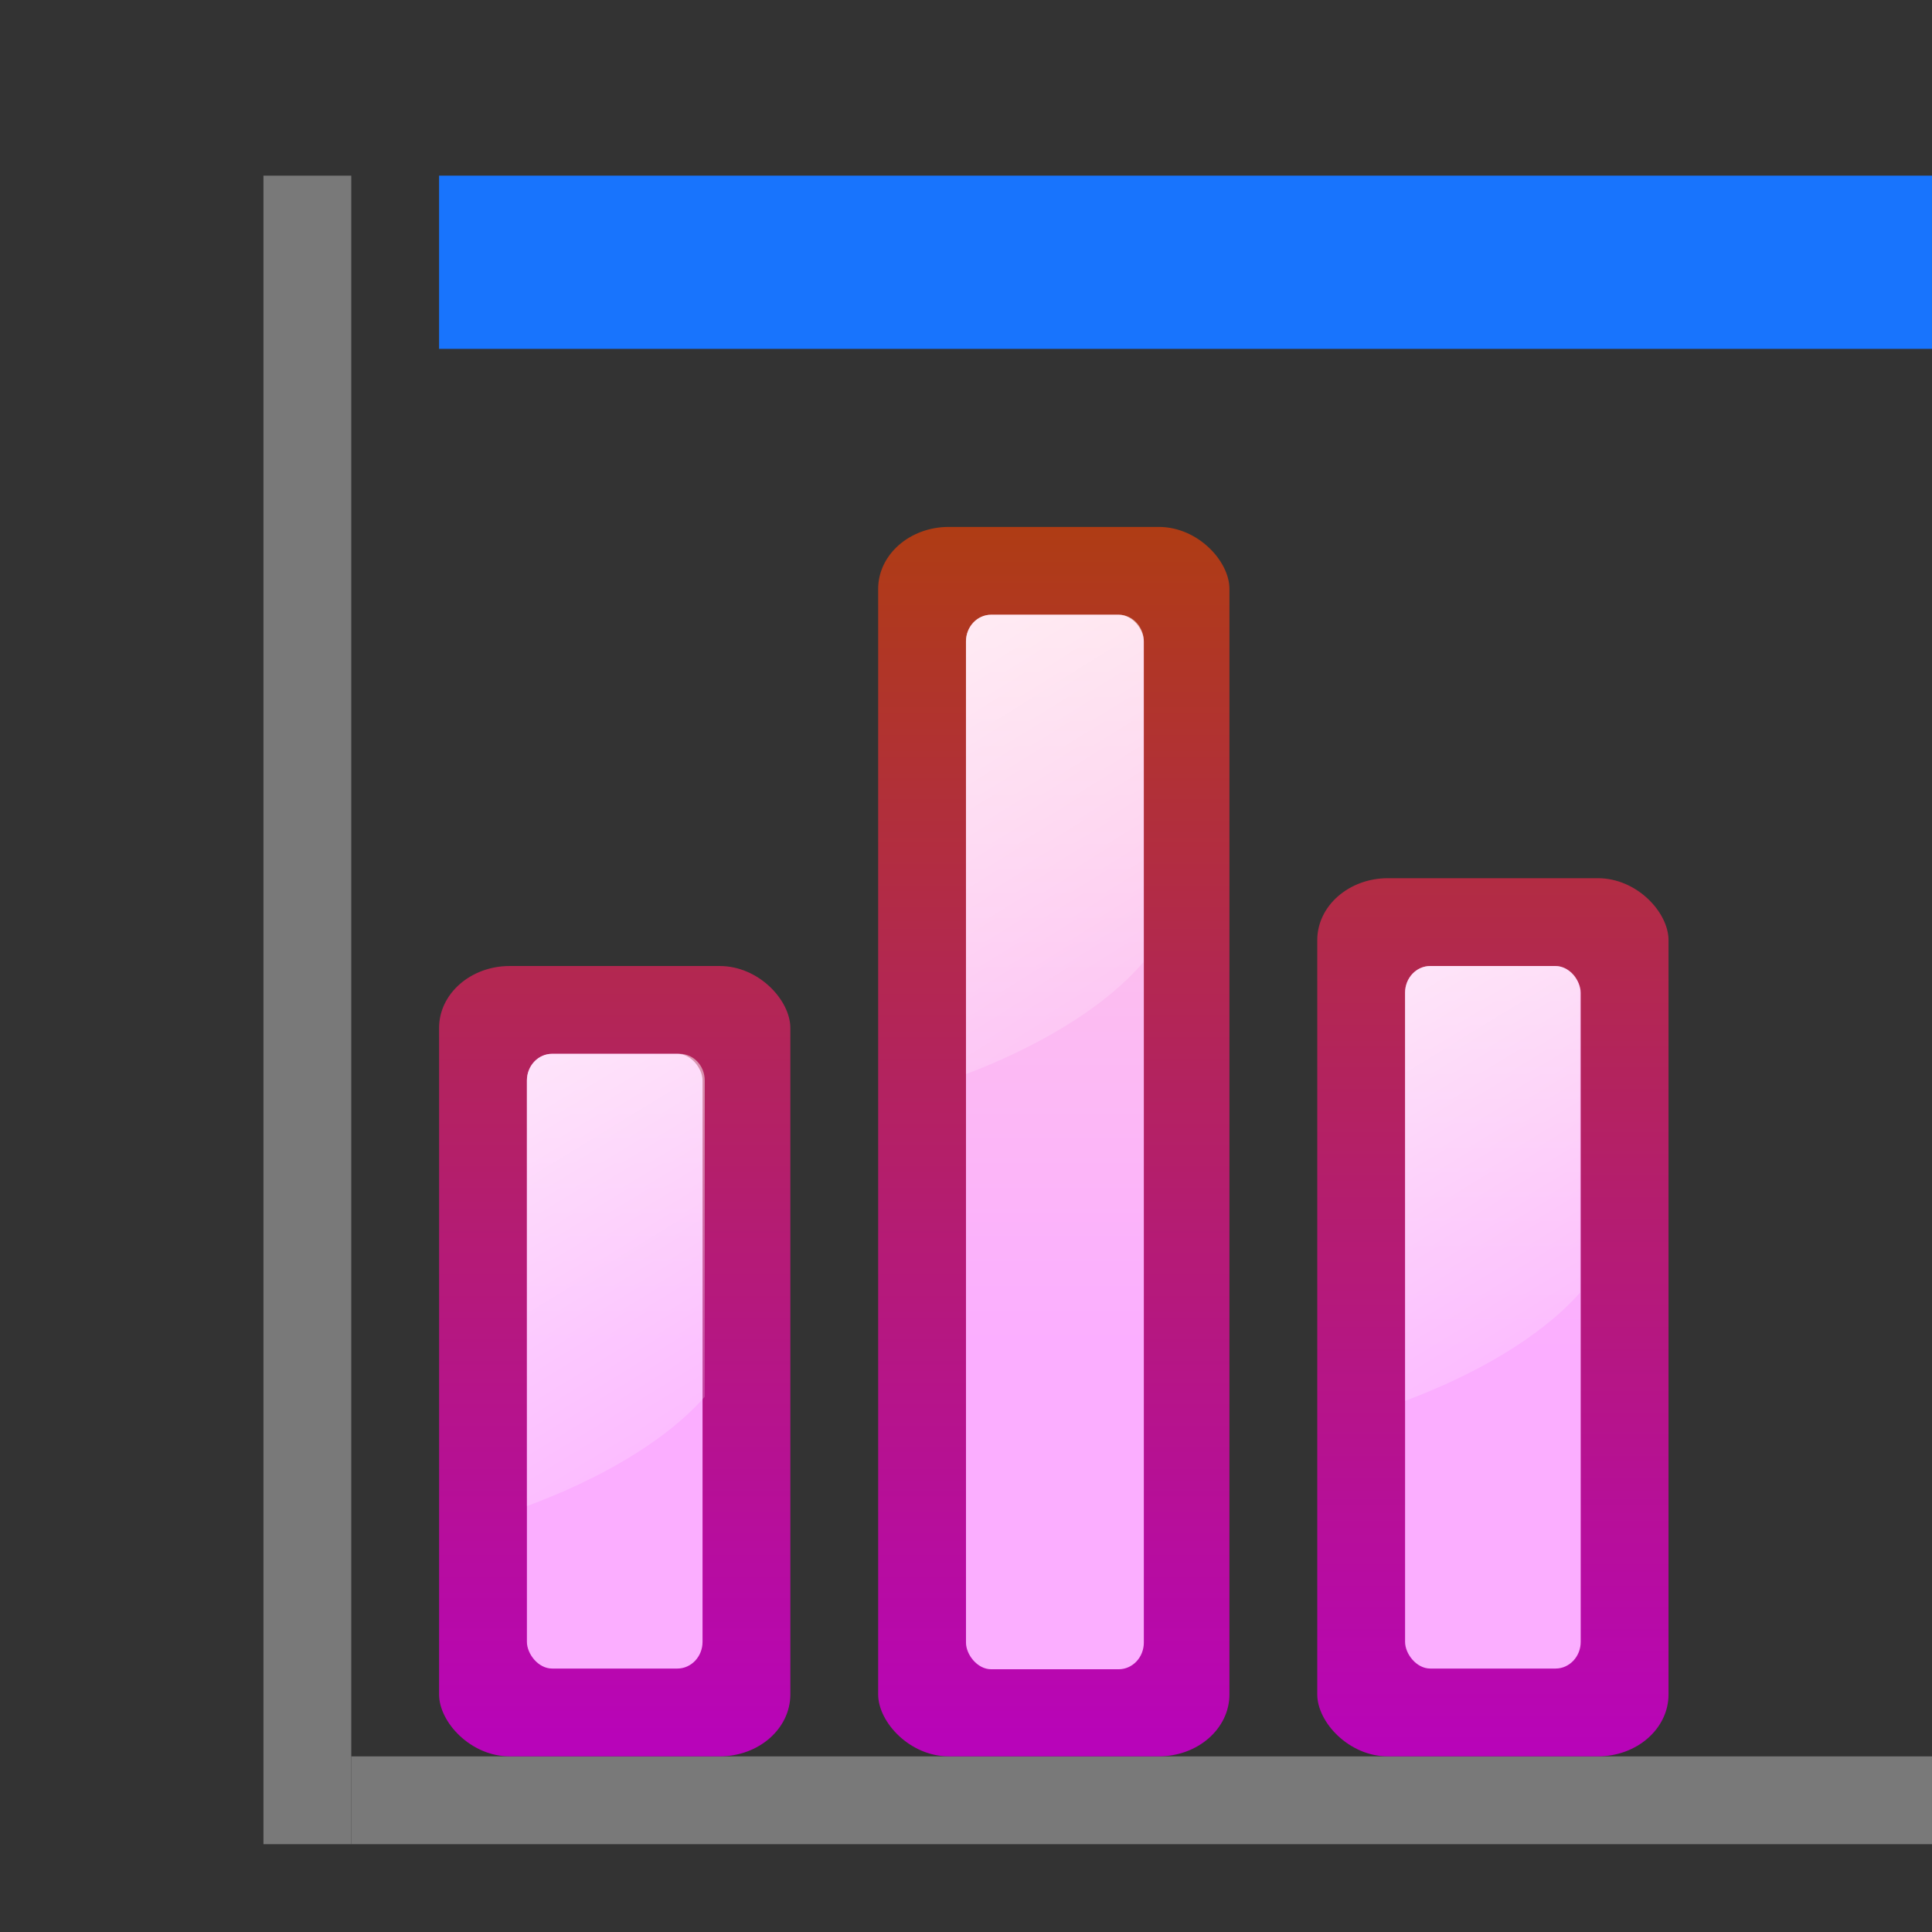 <?xml version="1.0" encoding="UTF-8" standalone="no"?>
<!-- Created with Inkscape (http://www.inkscape.org/) -->

<svg
   xmlns:dc="http://purl.org/dc/elements/1.1/"
   xmlns:cc="http://creativecommons.org/ns#"
   xmlns:rdf="http://www.w3.org/1999/02/22-rdf-syntax-ns#"
   xmlns:svg="http://www.w3.org/2000/svg"
   xmlns="http://www.w3.org/2000/svg"
   xmlns:xlink="http://www.w3.org/1999/xlink"
   xmlns:sodipodi="http://sodipodi.sourceforge.net/DTD/sodipodi-0.dtd"
   xmlns:inkscape="http://www.inkscape.org/namespaces/inkscape"
   width="128"
   height="128"
   id="svg3408"
   sodipodi:version="0.32"
   inkscape:version="0.92.3 (unknown)"
   version="1.0"
   sodipodi:docname="lc_toggletitle.svg"
   inkscape:output_extension="org.inkscape.output.svgz.inkscape"
   inkscape:export-filename="/home/rizmut/Dokumen/Rizmut/Github/libreoffice-style-karasa-jaga/build/images_karasa_jaga/cmd/lc_toggletitle.png"
   inkscape:export-xdpi="16.5"
   inkscape:export-ydpi="16.5">
  <rect width="100%" height="100%" fill="#333333" stroke="none"/>
  <defs
     id="defs3410">
    <linearGradient
       id="linearGradient3201">
      <stop
         id="stop3203"
         offset="0"
         style="stop-color:#fbaeff;stop-opacity:1;" />
      <stop
         id="stop3205"
         offset="1"
         style="stop-color:#ffd7d7;stop-opacity:1;" />
    </linearGradient>
    <linearGradient
       inkscape:collect="always"
       xlink:href="#linearGradient3201"
       id="linearGradient3189"
       x1="66.066"
       y1="92.046"
       x2="66.066"
       y2="43.635"
       gradientUnits="userSpaceOnUse"
       gradientTransform="translate(-4,0)" />
    <linearGradient
       id="linearGradient3195">
      <stop
         id="stop3197"
         offset="0"
         style="stop-color:#99c2fc;stop-opacity:1;" />
      <stop
         id="stop3199"
         offset="1"
         style="stop-color:#dceafe;stop-opacity:1;" />
    </linearGradient>
    <linearGradient
       inkscape:collect="always"
       xlink:href="#linearGradient3195"
       id="linearGradient3193"
       gradientUnits="userSpaceOnUse"
       x1="68"
       y1="112"
       x2="68"
       y2="80"
       gradientTransform="translate(-4,0)" />
    <linearGradient
       inkscape:collect="always"
       id="linearGradient3228">
      <stop
         style="stop-color:#ffffff;stop-opacity:1;"
         offset="0"
         id="stop3230" />
      <stop
         style="stop-color:#ffffff;stop-opacity:0;"
         offset="1"
         id="stop3232" />
    </linearGradient>
    <linearGradient
       inkscape:collect="always"
       xlink:href="#linearGradient3228"
       id="linearGradient3234"
       x1="84"
       y1="60"
       x2="110"
       y2="105.033"
       gradientUnits="userSpaceOnUse"
       gradientTransform="translate(-4,0)" />
    <linearGradient
       inkscape:collect="always"
       id="linearGradient3220">
      <stop
         style="stop-color:#ffffff;stop-opacity:1;"
         offset="0"
         id="stop3222" />
      <stop
         style="stop-color:#ffffff;stop-opacity:0;"
         offset="1"
         id="stop3224" />
    </linearGradient>
    <linearGradient
       inkscape:collect="always"
       xlink:href="#linearGradient3220"
       id="linearGradient3226"
       x1="92.705"
       y1="8.803"
       x2="120"
       y2="76"
       gradientUnits="userSpaceOnUse"
       gradientTransform="translate(-4,0)" />
    <linearGradient
       id="linearGradient6310">
      <stop
         style="stop-color:#b900c4;stop-opacity:1;"
         offset="0"
         id="stop6312" />
      <stop
         style="stop-color:#ae4300;stop-opacity:1;"
         offset="1"
         id="stop6314" />
    </linearGradient>
    <linearGradient
       inkscape:collect="always"
       xlink:href="#linearGradient6310"
       id="linearGradient3772"
       gradientUnits="userSpaceOnUse"
       x1="32"
       y1="88.469"
       x2="54.052"
       y2="6.171"
       gradientTransform="translate(-4,0)" />
    <linearGradient
       id="linearGradient3051">
      <stop
         style="stop-color:#0968ef;stop-opacity:1;"
         offset="0"
         id="stop3053" />
      <stop
         style="stop-color:#aecffc;stop-opacity:1;"
         offset="1"
         id="stop3055" />
    </linearGradient>
    <linearGradient
       inkscape:collect="always"
       xlink:href="#linearGradient3051"
       id="linearGradient3768"
       x1="23.5"
       y1="64"
       x2="140.198"
       y2="32.731"
       gradientUnits="userSpaceOnUse"
       gradientTransform="translate(-4,0)" />
    <linearGradient
       id="linearGradient3051-4">
      <stop
         style="stop-color:#0968ef;stop-opacity:1;"
         offset="0"
         id="stop3053-8" />
      <stop
         style="stop-color:#aecffc;stop-opacity:1;"
         offset="1"
         id="stop3055-7" />
    </linearGradient>
    <radialGradient
       r="9.333"
       fy="28.963"
       fx="78.72"
       cy="25.336"
       cx="78.665"
       gradientTransform="matrix(3.508,1.9066247e-7,-2.952602e-7,3.508,-197.956,-66.878)"
       gradientUnits="userSpaceOnUse"
       id="radialGradient3914"
       xlink:href="#linearGradient3845"
       inkscape:collect="always" />
    <linearGradient
       inkscape:collect="always"
       id="linearGradient3845">
      <stop
         style="stop-color:#ffffff;stop-opacity:1;"
         offset="0"
         id="stop3847" />
      <stop
         style="stop-color:#ffffff;stop-opacity:0;"
         offset="1"
         id="stop3849" />
    </linearGradient>
    <linearGradient
       inkscape:collect="always"
       xlink:href="#linearGradient6310"
       id="linearGradient4435"
       gradientUnits="userSpaceOnUse"
       gradientTransform="matrix(1.24,0,0,1.088,22.066,-5.393)"
       x1="35.804"
       y1="116.09"
       x2="35.804"
       y2="28" />
    <linearGradient
       y2="60"
       x2="47.999"
       y1="60"
       x1="3.999"
       gradientUnits="userSpaceOnUse"
       id="linearGradient3003">
      <stop
         id="stop3005"
         style="stop-color:#245795;stop-opacity:1;"
         offset="0" />
      <stop
         id="stop3007"
         style="stop-color:#afd4ff;stop-opacity:1;"
         offset="1" />
    </linearGradient>
    <linearGradient
       inkscape:collect="always"
       xlink:href="#linearGradient3201"
       id="linearGradient4437"
       gradientUnits="userSpaceOnUse"
       gradientTransform="matrix(0.944,0,0,1,32.987,1.26)"
       x1="48"
       y1="88"
       x2="47.999"
       y2="21.336" />
    <linearGradient
       id="linearGradient3009">
      <stop
         id="stop3011"
         offset="0"
         style="stop-color:#9fbde2;stop-opacity:1;" />
      <stop
         id="stop3013"
         offset="1"
         style="stop-color:#ffffff;stop-opacity:1;" />
    </linearGradient>
    <linearGradient
       inkscape:collect="always"
       xlink:href="#linearGradient3228"
       id="linearGradient4439"
       gradientUnits="userSpaceOnUse"
       x1="9.269"
       y1="30.772"
       x2="40"
       y2="84"
       gradientTransform="matrix(0.944,0,0,1.022,36.763,-7.19)" />
    <linearGradient
       inkscape:collect="always"
       xlink:href="#linearGradient6310"
       id="linearGradient908"
       gradientUnits="userSpaceOnUse"
       gradientTransform="matrix(1.24,0,0,1.088,-7.025,-5.393)"
       x1="35.804"
       y1="116.09"
       x2="35.804"
       y2="28" />
    <linearGradient
       inkscape:collect="always"
       xlink:href="#linearGradient3201"
       id="linearGradient910"
       gradientUnits="userSpaceOnUse"
       gradientTransform="matrix(0.944,0,0,1,3.896,1.26)"
       x1="48"
       y1="88"
       x2="47.999"
       y2="21.336" />
    <linearGradient
       inkscape:collect="always"
       xlink:href="#linearGradient3228"
       id="linearGradient912"
       gradientUnits="userSpaceOnUse"
       gradientTransform="matrix(0.944,0,0,1,7.735,23.117)"
       x1="9.269"
       y1="30.772"
       x2="40"
       y2="84" />
    <linearGradient
       inkscape:collect="always"
       xlink:href="#linearGradient6310"
       id="linearGradient920"
       gradientUnits="userSpaceOnUse"
       gradientTransform="matrix(1.24,0,0,1.088,50.965,-4.796)"
       x1="35.804"
       y1="116.09"
       x2="35.804"
       y2="28" />
    <linearGradient
       inkscape:collect="always"
       xlink:href="#linearGradient3201"
       id="linearGradient922"
       gradientUnits="userSpaceOnUse"
       gradientTransform="matrix(0.944,0,0,1,61.886,1.858)"
       x1="48"
       y1="88"
       x2="47.999"
       y2="21.336" />
    <linearGradient
       inkscape:collect="always"
       xlink:href="#linearGradient3228"
       id="linearGradient924"
       gradientUnits="userSpaceOnUse"
       gradientTransform="matrix(0.944,0,0,1,65.725,16.217)"
       x1="9.269"
       y1="30.772"
       x2="40"
       y2="84" />
  </defs>
  <sodipodi:namedview
     id="base"
     pagecolor="#ffffff"
     bordercolor="#666666"
     borderopacity="1.0"
     inkscape:pageopacity="0.0"
     inkscape:pageshadow="2"
     inkscape:zoom="2"
     inkscape:cx="133.30487"
     inkscape:cy="72.946636"
     inkscape:document-units="px"
     inkscape:current-layer="layer1"
     height="128px"
     width="128px"
     showborder="true"
     inkscape:showpageshadow="false"
     showgrid="true"
     inkscape:window-width="1366"
     inkscape:window-height="706"
     inkscape:window-x="0"
     inkscape:window-y="0"
     showguides="true"
     inkscape:guide-bbox="true"
     objecttolerance="8"
     gridtolerance="9"
     guidetolerance="10"
     inkscape:window-maximized="1">
    <inkscape:grid
       id="GridFromPre046Settings"
       type="xygrid"
       originx="0"
       originy="0"
       spacingx="5.818"
       spacingy="5.818"
       color="#0000ff"
       empcolor="#0000ff"
       opacity="0.2"
       empopacity="0.4"
       empspacing="2"
       enabled="true"
       visible="true" />
  </sodipodi:namedview>
  <g
     inkscape:label="Livello 1"
     inkscape:groupmode="layer"
     id="layer1">
    <path
       style="opacity:1;fill:#797979;fill-opacity:1;stroke:none;stroke-width:1.027;stroke-linecap:round;stroke-linejoin:round;stroke-miterlimit:4;stroke-dasharray:none;stroke-dashoffset:0;stroke-opacity:1"
       d="M 23.272,11.638 V 23.921 122.182 H 17.454 V 23.921 11.638 Z"
       id="path3447"
       sodipodi:nodetypes="ccccccc"
       inkscape:connector-curvature="0" />
    <path
       sodipodi:nodetypes="ccccccc"
       id="path3693"
       d="M 127.998,122.182 H 115.678 23.272 v -5.818 h 92.405 12.321 z"
       style="opacity:1;fill:#797979;fill-opacity:1;stroke:none;stroke-width:1.029;stroke-linecap:round;stroke-linejoin:round;stroke-miterlimit:4;stroke-dasharray:none;stroke-dashoffset:0;stroke-opacity:1"
       inkscape:connector-curvature="0" />
    <rect
       rx="4.678"
       ry="4.103"
       y="34.91"
       x="58.181"
       height="81.453"
       width="23.272"
       id="rect4429"
       style="opacity:1;fill:url(#linearGradient4435);fill-opacity:1;stroke:none;stroke-width:6.619;stroke-linecap:square;stroke-linejoin:miter;stroke-miterlimit:4;stroke-dasharray:none;stroke-dashoffset:0;stroke-opacity:1" />
    <rect
       style="opacity:1;fill:url(#linearGradient4437);fill-opacity:1;stroke:none;stroke-width:5.538;stroke-linecap:square;stroke-linejoin:miter;stroke-miterlimit:4;stroke-dasharray:none;stroke-dashoffset:0;stroke-opacity:1"
       id="rect4431"
       width="11.783"
       height="69.865"
       x="63.999"
       y="40.728"
       ry="1.768"
       rx="1.669" />
    <path
       style="opacity:1;fill:url(#linearGradient4439);fill-opacity:1;stroke:none;stroke-width:5.6;stroke-linecap:square;stroke-linejoin:miter;stroke-miterlimit:4;stroke-dasharray:none;stroke-dashoffset:0;stroke-opacity:1"
       d="m 65.668,40.728 c -0.925,0 -1.67,0.788 -1.67,1.768 V 71.164 C 68.493,69.459 73.033,66.922 75.764,63.734 V 42.375 c 0,-0.094 -0.013,-0.183 -0.025,-0.273 C 75.57,41.314 74.91,40.728 74.114,40.728 Z"
       id="path4433"
       inkscape:connector-curvature="0" />
    <rect
       style="opacity:1;fill:url(#linearGradient908);fill-opacity:1;stroke:none;stroke-width:6.619;stroke-linecap:square;stroke-linejoin:miter;stroke-miterlimit:4;stroke-dasharray:none;stroke-dashoffset:0;stroke-opacity:1"
       id="rect902"
       width="23.272"
       height="52.363"
       x="29.09"
       y="64.001"
       ry="4.103"
       rx="4.678" />
    <rect
       rx="1.669"
       ry="1.768"
       y="69.819"
       x="34.909"
       height="40.727"
       width="11.636"
       id="rect904"
       style="opacity:1;fill:url(#linearGradient910);fill-opacity:1;stroke:none;stroke-width:5.538;stroke-linecap:square;stroke-linejoin:miter;stroke-miterlimit:4;stroke-dasharray:none;stroke-dashoffset:0;stroke-opacity:1" />
    <path
       style="opacity:1;fill:url(#linearGradient912);fill-opacity:1;stroke:none;stroke-width:5.538;stroke-linecap:square;stroke-linejoin:miter;stroke-miterlimit:4;stroke-dasharray:none;stroke-dashoffset:0;stroke-opacity:1"
       d="m 36.578,69.818 c -0.925,0 -1.67,0.79 -1.67,1.77 v 28.195 c 4.492,-1.659 9.036,-4.132 11.783,-7.242 V 71.588 c 0,-0.979 -0.743,-1.77 -1.668,-1.77 z"
       id="path906"
       inkscape:connector-curvature="0" />
    <rect
       rx="4.678"
       ry="4.103"
       y="58.183"
       x="87.272"
       height="58.181"
       width="23.272"
       id="rect914"
       style="opacity:1;fill:url(#linearGradient920);fill-opacity:1;stroke:none;stroke-width:6.619;stroke-linecap:square;stroke-linejoin:miter;stroke-miterlimit:4;stroke-dasharray:none;stroke-dashoffset:0;stroke-opacity:1" />
    <rect
       style="opacity:1;fill:url(#linearGradient922);fill-opacity:1;stroke:none;stroke-width:5.538;stroke-linecap:square;stroke-linejoin:miter;stroke-miterlimit:4;stroke-dasharray:none;stroke-dashoffset:0;stroke-opacity:1"
       id="rect916"
       width="11.636"
       height="46.545"
       x="93.09"
       y="64.001"
       ry="1.768"
       rx="1.669" />
    <path
       style="opacity:1;fill:url(#linearGradient924);fill-opacity:1;stroke:none;stroke-width:5.538;stroke-linecap:square;stroke-linejoin:miter;stroke-miterlimit:4;stroke-dasharray:none;stroke-dashoffset:0;stroke-opacity:1"
       d="m 94.758,64.002 c -0.925,0 -1.668,0.788 -1.668,1.768 v 27.043 c 4.43,-1.659 8.883,-4.107 11.592,-7.174 v -19.869 c 0,-0.979 -0.745,-1.768 -1.67,-1.768 z"
       id="path918"
       inkscape:connector-curvature="0" />
    <rect
       style="opacity:0.99;fill:#1975ff;fill-opacity:1;stroke:none;stroke-width:5.314;stroke-linecap:square;stroke-linejoin:round;stroke-miterlimit:4;stroke-dasharray:none;stroke-dashoffset:0;stroke-opacity:1"
       id="rect937"
       width="11.475"
       height="98.908"
       x="11.638"
       y="-127.998"
       transform="rotate(90)" />
  </g>
</svg>
